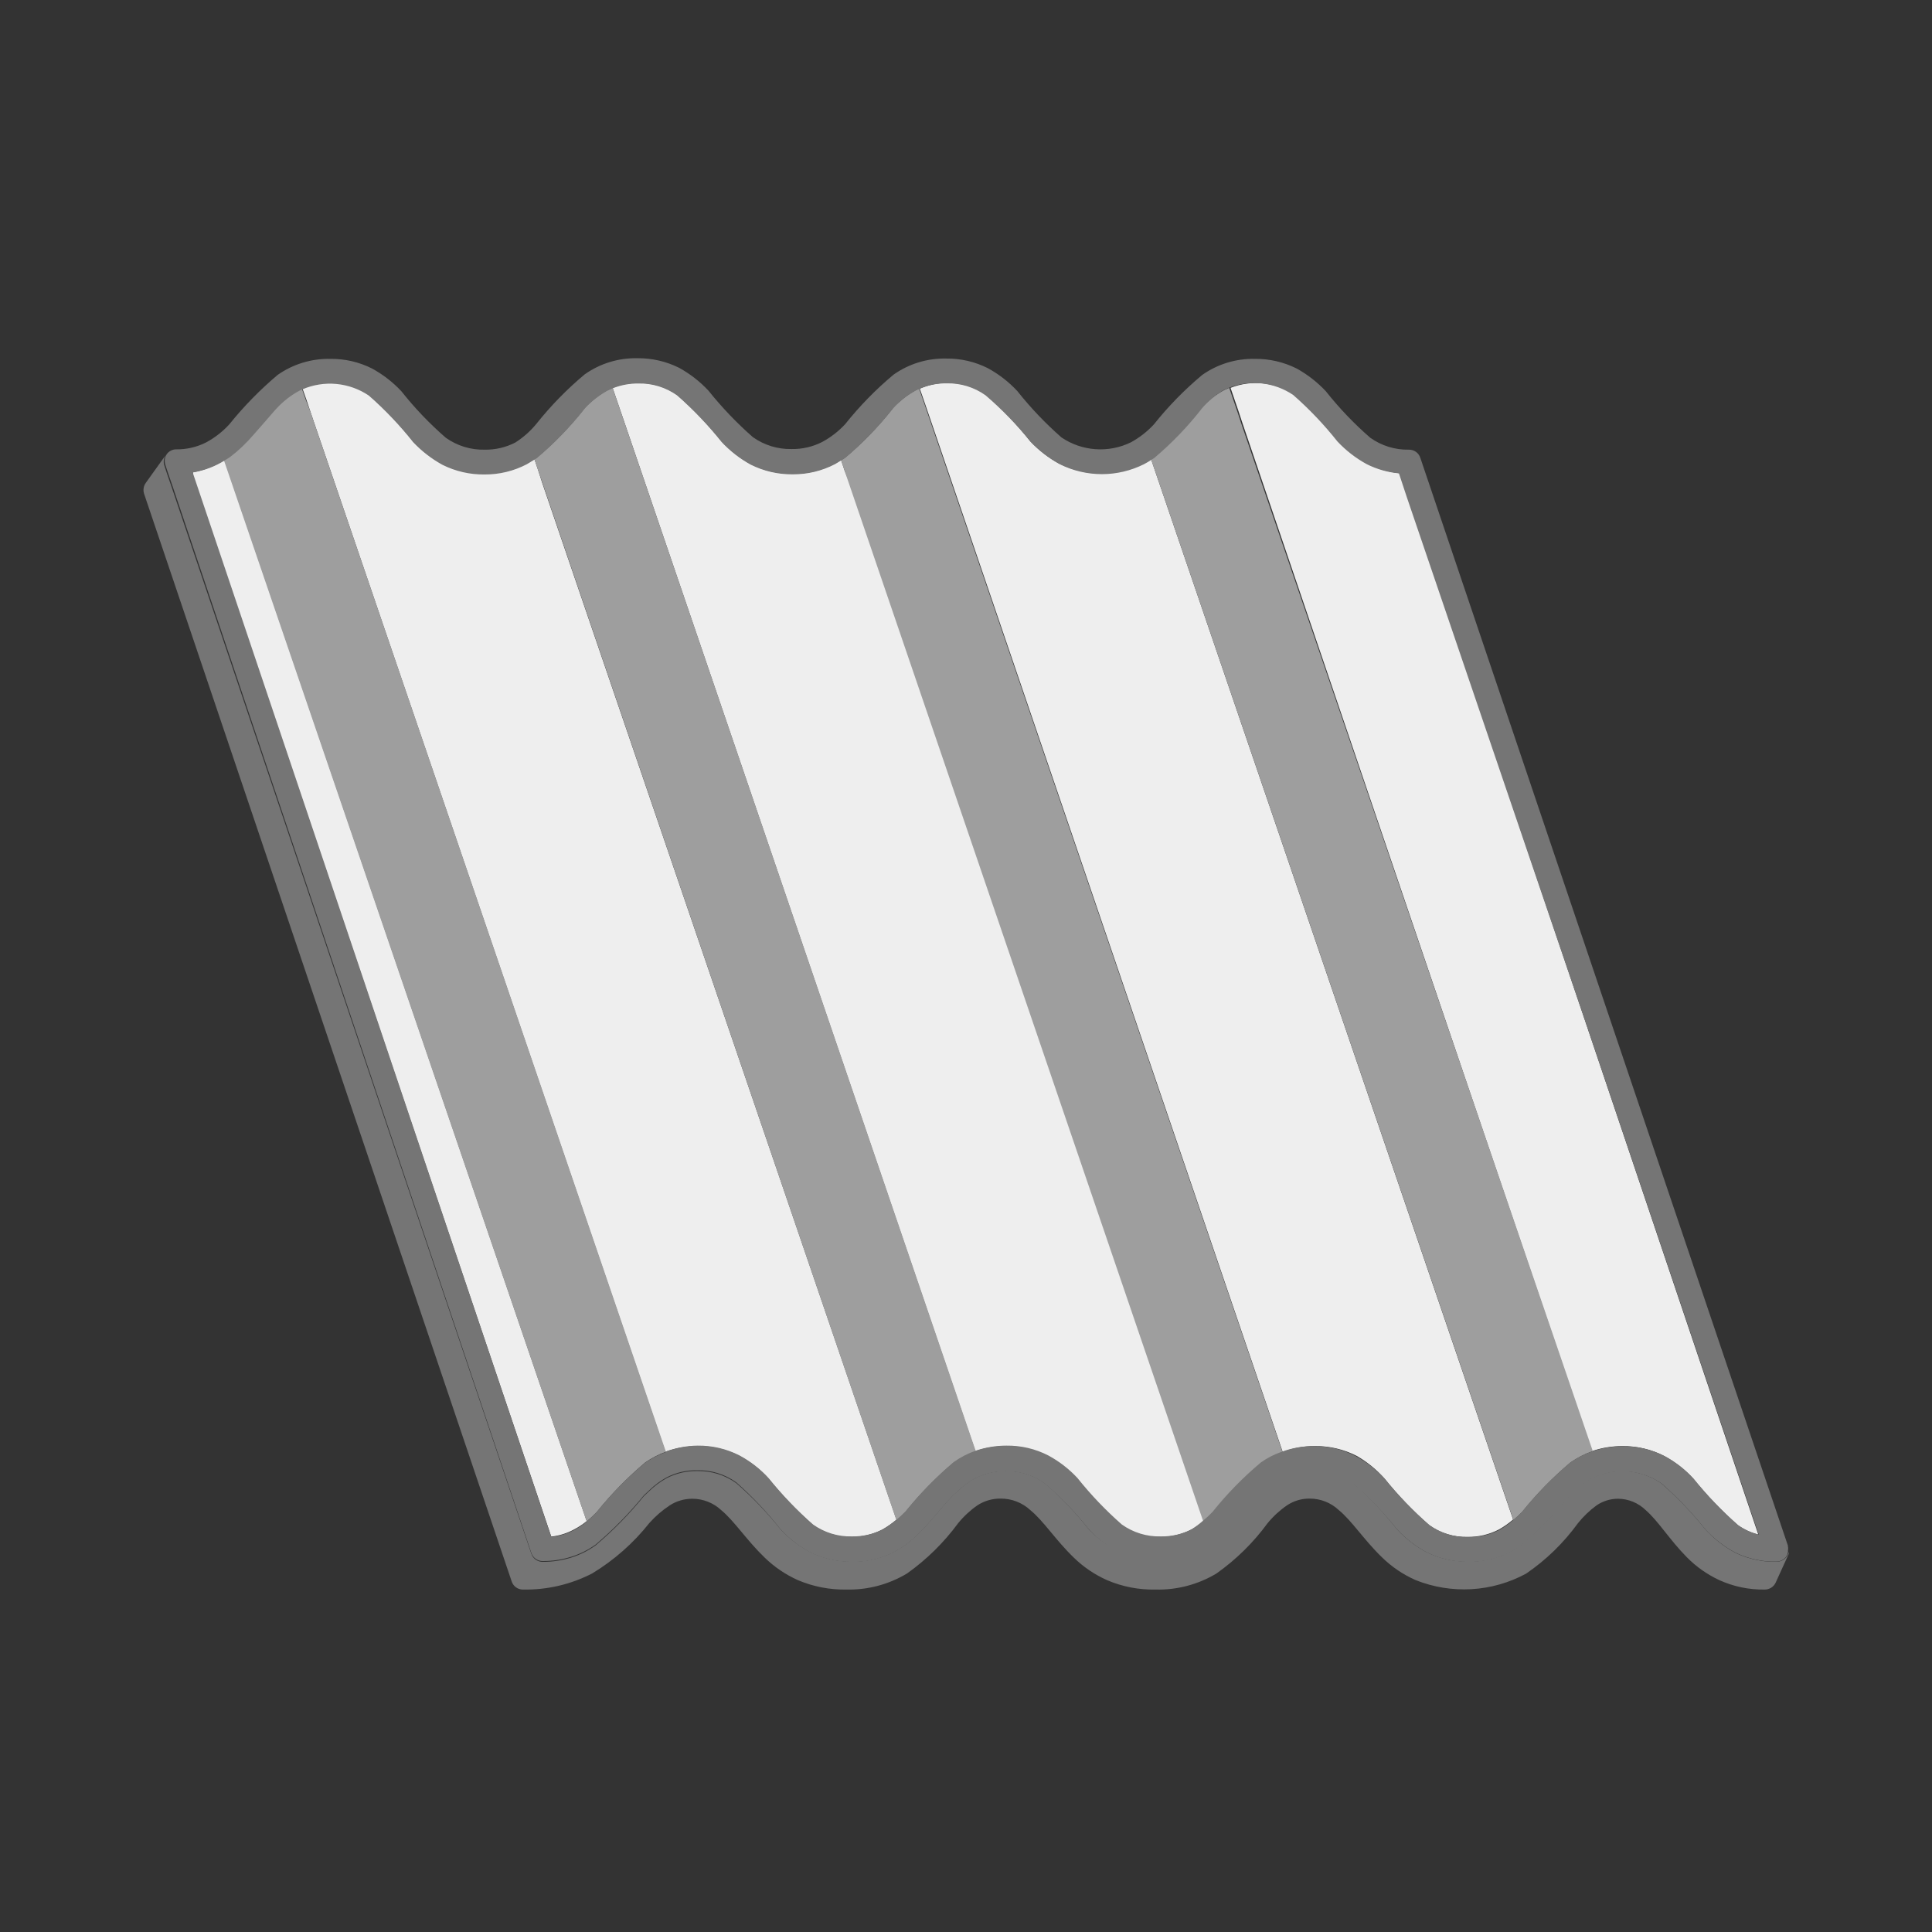 <svg width="120" height="120" viewBox="0 0 120 120" fill="none" xmlns="http://www.w3.org/2000/svg">
<rect x="0" y="0" width="120" height="120" fill="#333333" stroke="none"/>
<path d="M87.47 30.91L87 29.4C86.303 29.337 85.625 29.144 85 28.83C84.322 28.46 83.708 27.984 83.18 27.42C82.352 26.376 81.432 25.408 80.43 24.53C79.849 24.138 79.181 23.892 78.484 23.816C77.787 23.739 77.082 23.833 76.43 24.09L76.68 24.82L76.93 25.55L77.17 26.28L98.88 90.13C99.485 89.924 100.121 89.82 100.76 89.82C101.663 89.809 102.556 90.018 103.36 90.43C104.039 90.793 104.651 91.27 105.17 91.84C106.006 92.877 106.93 93.84 107.93 94.72C108.316 94.996 108.75 95.196 109.21 95.31L98.54 63.66L87.47 30.91ZM71.71 29.15L71.49 28.51C71.338 28.611 71.181 28.705 71.02 28.79C70.207 29.197 69.31 29.41 68.4 29.41C67.49 29.41 66.593 29.197 65.78 28.79C65.119 28.429 64.518 27.966 64 27.42C63.172 26.376 62.252 25.408 61.25 24.53C60.547 24.03 59.702 23.77 58.84 23.79C58.252 23.783 57.669 23.902 57.13 24.14L57.37 24.83L57.62 25.56L57.87 26.29L79.67 90.18C80.309 89.94 80.987 89.818 81.67 89.82C82.573 89.809 83.466 90.018 84.27 90.43C84.919 90.803 85.503 91.279 86 91.84C86.833 92.879 87.757 93.843 88.76 94.72C89.457 95.223 90.3 95.483 91.16 95.46C91.835 95.468 92.501 95.31 93.1 95C93.414 94.824 93.709 94.617 93.98 94.38L72 30L71.71 29.15ZM52.47 29.26L52.24 28.57L51.88 28.79C51.063 29.219 50.153 29.439 49.23 29.43C48.328 29.44 47.437 29.234 46.63 28.83C45.955 28.46 45.344 27.984 44.82 27.42C43.986 26.378 43.063 25.411 42.06 24.53C41.357 24.03 40.512 23.77 39.65 23.79C39.102 23.784 38.559 23.886 38.05 24.09L38.3 24.82L38.55 25.55L38.8 26.28L60.58 90.13C61.189 89.924 61.827 89.82 62.47 89.82C63.373 89.808 64.266 90.017 65.07 90.43C65.75 90.796 66.365 91.273 66.89 91.84C67.72 92.879 68.64 93.843 69.64 94.72C70.343 95.22 71.188 95.48 72.05 95.46C72.728 95.468 73.397 95.31 74 95C74.274 94.845 74.535 94.668 74.78 94.47L52.78 30.02L52.47 29.26ZM13.94 28.57C13.332 28.958 12.652 29.22 11.94 29.34V29.44L34.24 95.44C34.734 95.387 35.213 95.238 35.65 95C35.93 94.855 36.196 94.68 36.44 94.48L14 28.74L13.94 28.57ZM33.41 29.16L33.19 28.51L32.73 28.79C31.913 29.219 31.003 29.439 30.08 29.43C29.178 29.44 28.287 29.234 27.48 28.83C26.804 28.458 26.19 27.982 25.66 27.42C24.832 26.376 23.912 25.408 22.91 24.53C22.311 24.125 21.62 23.878 20.9 23.809C20.18 23.741 19.454 23.855 18.79 24.14L19.04 24.85L19.28 25.57L19.53 26.31L41.33 90.17C41.971 89.937 42.648 89.819 43.33 89.82C44.233 89.809 45.126 90.018 45.93 90.43C46.609 90.793 47.221 91.27 47.74 91.84C48.576 92.877 49.5 93.84 50.5 94.72C51.203 95.22 52.048 95.48 52.91 95.46C53.571 95.46 54.222 95.302 54.81 95C55.118 94.824 55.41 94.62 55.68 94.39L33.68 30L33.41 29.16Z" fill="#EEEEEE"/>
<path d="M110.34 97H110C109.738 96.991 109.477 96.961 109.22 96.91C108.705 96.821 108.206 96.656 107.74 96.42C107.062 96.05 106.451 95.57 105.93 95C105.099 93.958 104.175 92.994 103.17 92.12C102.544 91.691 101.814 91.436 101.057 91.381C100.3 91.327 99.541 91.475 98.86 91.81C98.326 92.099 97.846 92.478 97.44 92.93C96.538 94.042 95.534 95.066 94.44 95.99C93.483 96.669 92.333 97.02 91.16 96.99C90.261 97 89.373 96.794 88.57 96.39C87.902 96.027 87.297 95.558 86.78 95C85.948 93.938 85.017 92.957 84 92.07C83.374 91.641 82.644 91.386 81.887 91.331C81.13 91.277 80.371 91.425 79.69 91.76C79.26 91.996 78.866 92.292 78.52 92.64L78.44 92.71L78.26 92.88L78.19 92.96C77.64 93.54 77.11 94.22 76.48 94.88C76.119 95.272 75.721 95.627 75.29 95.94C74.337 96.619 73.189 96.97 72.02 96.94C71.118 96.95 70.227 96.744 69.42 96.34C68.76 95.989 68.16 95.537 67.64 95C66.814 93.954 65.89 92.989 64.88 92.12C64.181 91.612 63.334 91.348 62.47 91.37C61.81 91.358 61.157 91.509 60.57 91.81C60.159 92.032 59.782 92.312 59.45 92.64C59.35 92.74 59.24 92.82 59.14 92.93C58.45 93.63 57.81 94.53 56.98 95.32C56.729 95.562 56.462 95.786 56.18 95.99C55.223 96.669 54.073 97.02 52.9 96.99C51.998 97 51.107 96.794 50.3 96.39C49.626 96.027 49.015 95.557 48.49 95C47.659 93.958 46.735 92.994 45.73 92.12C45.029 91.617 44.183 91.353 43.32 91.37C42.657 91.356 42 91.507 41.41 91.81C40.999 92.036 40.622 92.319 40.29 92.65L39.99 92.93C39.088 94.042 38.084 95.066 36.99 95.99C36.532 96.317 36.026 96.57 35.49 96.74C34.914 96.922 34.314 97.013 33.71 97.01C33.553 97.011 33.399 96.963 33.272 96.871C33.144 96.779 33.049 96.649 33 96.5L10.68 30.31L10.38 29.44L10.21 28.92C10.171 28.807 10.16 28.686 10.178 28.568C10.195 28.45 10.24 28.337 10.31 28.24L9.05 30C8.983 30.096 8.938 30.207 8.921 30.323C8.904 30.439 8.914 30.558 8.95 30.67L31.78 98.22C31.828 98.37 31.922 98.501 32.05 98.593C32.178 98.685 32.333 98.733 32.49 98.73C33.981 98.757 35.455 98.413 36.78 97.73C38.141 96.907 39.343 95.847 40.33 94.6C40.704 94.18 41.13 93.81 41.6 93.5C42.017 93.231 42.504 93.089 43 93.09C43.668 93.09 44.312 93.344 44.8 93.8C45.61 94.47 46.37 95.66 47.49 96.74C48.095 97.329 48.799 97.806 49.57 98.15C50.519 98.55 51.54 98.748 52.57 98.73C53.896 98.761 55.203 98.414 56.34 97.73C57.556 96.866 58.626 95.812 59.51 94.61C59.859 94.182 60.266 93.805 60.72 93.49C61.144 93.219 61.637 93.077 62.14 93.08C62.829 93.073 63.495 93.331 64 93.8C64.82 94.47 65.57 95.66 66.69 96.74C67.293 97.331 67.998 97.808 68.77 98.15C69.718 98.554 70.74 98.752 71.77 98.73C73.103 98.764 74.418 98.418 75.56 97.73C76.778 96.868 77.849 95.814 78.73 94.61C79.082 94.181 79.493 93.804 79.95 93.49C80.366 93.218 80.853 93.075 81.35 93.08C82.018 93.08 82.662 93.334 83.15 93.79C83.97 94.46 84.72 95.65 85.84 96.73C86.443 97.321 87.148 97.798 87.92 98.14C89.024 98.582 90.212 98.775 91.4 98.706C92.587 98.637 93.745 98.307 94.79 97.74C96.031 96.892 97.117 95.837 98 94.62C98.341 94.192 98.738 93.812 99.18 93.49C99.571 93.23 100.03 93.09 100.5 93.09C101.139 93.094 101.751 93.345 102.21 93.79C102.99 94.46 103.71 95.65 104.78 96.73C105.358 97.315 106.035 97.792 106.78 98.14C107.668 98.544 108.635 98.746 109.61 98.73C109.752 98.73 109.892 98.69 110.013 98.614C110.133 98.538 110.229 98.429 110.29 98.3L111.1 96.52C111.105 96.477 111.105 96.433 111.1 96.39C111.082 96.482 111.048 96.57 111 96.65C110.929 96.76 110.831 96.849 110.715 96.91C110.6 96.972 110.471 97.002 110.34 97Z" fill="#757575"/>
<path d="M19.28 25.57L19 24.85L18.75 24.14L18.55 24.23C18.019 24.519 17.539 24.894 17.13 25.34L17.02 25.46C16.59 25.92 16.17 26.46 15.71 26.96C15.25 27.5 14.73 27.987 14.16 28.41C14.08 28.47 13.98 28.51 13.9 28.57L13.96 28.74L36.44 94.5C36.65 94.32 36.87 94.12 37.07 93.91C37.969 92.793 38.974 91.764 40.07 90.84C40.469 90.562 40.903 90.336 41.36 90.17L19.53 26.31L19.28 25.57ZM38.55 25.55L38.3 24.82L38.05 24.09L37.74 24.23C37.21 24.522 36.731 24.896 36.32 25.34L36.26 25.42C35.393 26.515 34.418 27.52 33.35 28.42L33.19 28.52L33.41 29.17L33.68 29.96L55.68 94.43C55.87 94.27 56.05 94.1 56.23 93.92C57.129 92.803 58.134 91.775 59.23 90.85C59.654 90.549 60.118 90.309 60.61 90.14L38.8 26.28L38.55 25.55ZM57.58 25.56L57.33 24.83L57.09 24.14L56.89 24.23C56.36 24.522 55.881 24.896 55.47 25.34L55.41 25.42C54.543 26.515 53.568 27.52 52.5 28.42C52.417 28.479 52.33 28.533 52.24 28.58L52.47 29.27L52.74 30.06L74.74 94.51C74.965 94.327 75.179 94.13 75.38 93.92C76.276 92.8 77.281 91.772 78.38 90.85C78.773 90.569 79.204 90.347 79.66 90.19L57.83 26.29L57.58 25.56ZM76.85 25.55L76.6 24.82L76.35 24.09L76.03 24.23C75.5 24.522 75.021 24.896 74.61 25.34L74.55 25.42C73.687 26.515 72.715 27.52 71.65 28.42L71.49 28.52L71.71 29.16L72 30L94 94.41C94.18 94.26 94.36 94.09 94.54 93.91C95.439 92.793 96.444 91.764 97.54 90.84C97.967 90.539 98.435 90.299 98.93 90.13L77.09 26.28L76.85 25.55Z" fill="#9E9E9E"/>
<path d="M111.05 96L88.22 28.44C88.172 28.29 88.078 28.159 87.95 28.067C87.822 27.975 87.668 27.927 87.51 27.93C86.651 27.947 85.81 27.688 85.11 27.19C84.102 26.315 83.178 25.347 82.35 24.3C81.824 23.738 81.213 23.263 80.54 22.89C79.733 22.486 78.842 22.28 77.94 22.29C76.771 22.265 75.625 22.615 74.67 23.29C73.569 24.209 72.564 25.238 71.67 26.36C71.259 26.804 70.78 27.178 70.25 27.47C69.567 27.805 68.808 27.953 68.05 27.9C67.291 27.848 66.56 27.596 65.93 27.17C64.928 26.292 64.008 25.324 63.18 24.28C62.652 23.716 62.038 23.24 61.36 22.87C60.557 22.465 59.669 22.259 58.77 22.27C57.601 22.245 56.455 22.595 55.5 23.27C54.399 24.189 53.394 25.218 52.5 26.34C52.088 26.786 51.605 27.161 51.07 27.45C50.483 27.751 49.83 27.902 49.17 27.89C48.308 27.91 47.463 27.65 46.76 27.15C45.757 26.269 44.834 25.302 44 24.26C43.474 23.698 42.863 23.223 42.19 22.85C41.383 22.446 40.492 22.24 39.59 22.25C38.421 22.225 37.275 22.575 36.32 23.25C35.219 24.169 34.214 25.198 33.32 26.32C32.946 26.778 32.5 27.173 32 27.49C31.413 27.791 30.76 27.942 30.1 27.93C29.238 27.95 28.393 27.69 27.69 27.19C26.682 26.315 25.758 25.347 24.93 24.3C24.402 23.736 23.788 23.26 23.11 22.89C22.308 22.485 21.419 22.279 20.52 22.29C19.348 22.265 18.199 22.616 17.24 23.29C16.144 24.215 15.139 25.243 14.24 26.36C13.831 26.806 13.351 27.181 12.82 27.47C12.23 27.773 11.573 27.924 10.91 27.91C10.806 27.915 10.703 27.942 10.61 27.99C10.517 28.039 10.435 28.107 10.37 28.19C10.301 28.287 10.255 28.4 10.238 28.518C10.22 28.636 10.232 28.757 10.27 28.87L10.44 29.39L10.74 30.26L33 96.45C33.049 96.599 33.144 96.729 33.272 96.821C33.399 96.913 33.553 96.961 33.71 96.96C34.314 96.963 34.914 96.872 35.49 96.69C36.026 96.52 36.532 96.267 36.99 95.94C38.084 95.016 39.088 93.992 39.99 92.88L40.29 92.6C40.622 92.269 40.999 91.986 41.41 91.76C42 91.457 42.657 91.306 43.32 91.32C44.183 91.303 45.029 91.567 45.73 92.07C46.738 92.96 47.661 93.941 48.49 95C49.013 95.564 49.625 96.041 50.3 96.41C51.107 96.814 51.998 97.02 52.9 97.01C54.073 97.04 55.223 96.689 56.18 96.01C56.462 95.806 56.729 95.582 56.98 95.34C57.81 94.55 58.45 93.65 59.14 92.95C59.24 92.84 59.35 92.76 59.45 92.66C59.782 92.332 60.159 92.052 60.57 91.83C61.157 91.529 61.81 91.378 62.47 91.39C63.334 91.368 64.181 91.632 64.88 92.14C65.889 93.003 66.814 93.961 67.64 95C68.163 95.564 68.775 96.041 69.45 96.41C70.257 96.814 71.148 97.02 72.05 97.01C73.22 97.04 74.367 96.689 75.32 96.01C75.751 95.697 76.149 95.341 76.51 94.95C77.14 94.29 77.67 93.61 78.22 93.03L78.29 92.95L78.47 92.78L78.55 92.71C78.896 92.362 79.29 92.066 79.72 91.83C80.401 91.495 81.16 91.347 81.917 91.401C82.674 91.456 83.404 91.711 84.03 92.14C85.034 93.006 85.954 93.963 86.78 95C87.305 95.567 87.92 96.044 88.6 96.41C89.403 96.814 90.291 97.02 91.19 97.01C92.363 97.04 93.513 96.689 94.47 96.01C95.564 95.086 96.568 94.062 97.47 92.95C97.876 92.498 98.356 92.119 98.89 91.83C99.571 91.495 100.33 91.347 101.087 91.401C101.844 91.456 102.574 91.711 103.2 92.14C104.194 93.01 105.108 93.967 105.93 95C106.452 95.566 107.063 96.043 107.74 96.41C108.206 96.646 108.705 96.811 109.22 96.9C109.477 96.95 109.738 96.98 110 96.99H110.34C110.459 96.989 110.576 96.96 110.681 96.906C110.787 96.853 110.879 96.775 110.95 96.68C110.998 96.6 111.032 96.512 111.05 96.42C111.055 96.387 111.055 96.353 111.05 96.32C111.07 96.231 111.07 96.139 111.05 96.05V96ZM41.33 90.2C40.873 90.366 40.439 90.592 40.04 90.87C38.944 91.794 37.939 92.823 37.04 93.94C36.84 94.15 36.62 94.35 36.41 94.53C36.166 94.73 35.9 94.905 35.62 95.05C35.19 95.274 34.722 95.413 34.24 95.46L12 29.44V29.34C12.712 29.22 13.392 28.958 14 28.57C14.08 28.51 14.18 28.47 14.26 28.41C14.807 27.996 15.306 27.523 15.75 27C16.21 26.48 16.63 26 17.06 25.5L17.17 25.38C17.579 24.934 18.059 24.559 18.59 24.27L18.79 24.18C19.454 23.895 20.18 23.781 20.9 23.849C21.62 23.918 22.311 24.165 22.91 24.57C23.912 25.448 24.832 26.416 25.66 27.46C26.19 28.022 26.804 28.498 27.48 28.87C28.287 29.274 29.178 29.48 30.08 29.47C31.003 29.479 31.913 29.259 32.73 28.83L33.19 28.55L33.35 28.45C34.418 27.55 35.393 26.545 36.26 25.45L36.32 25.37C36.731 24.926 37.21 24.552 37.74 24.26L38.05 24.12C38.559 23.916 39.102 23.814 39.65 23.82C40.512 23.8 41.357 24.06 42.06 24.56C43.063 25.441 43.986 26.408 44.82 27.45C45.344 28.014 45.955 28.49 46.63 28.86C47.437 29.264 48.328 29.47 49.23 29.46C50.153 29.469 51.063 29.249 51.88 28.82L52.24 28.6C52.33 28.553 52.417 28.5 52.5 28.44C53.568 27.54 54.543 26.535 55.41 25.44L55.47 25.36C55.881 24.916 56.36 24.542 56.89 24.25L57.09 24.16C57.629 23.922 58.212 23.803 58.8 23.81C59.662 23.79 60.507 24.05 61.21 24.55C62.225 25.42 63.159 26.381 64 27.42C64.528 27.984 65.142 28.46 65.82 28.83C66.633 29.237 67.53 29.45 68.44 29.45C69.35 29.45 70.247 29.237 71.06 28.83C71.221 28.745 71.378 28.651 71.53 28.55L71.69 28.45C72.755 27.55 73.727 26.545 74.59 25.45L74.65 25.37C75.037 24.922 75.493 24.537 76 24.23L76.32 24.09C76.972 23.833 77.677 23.739 78.374 23.816C79.071 23.892 79.739 24.138 80.32 24.53C81.322 25.408 82.242 26.376 83.07 27.42C83.598 27.984 84.212 28.46 84.89 28.83C85.515 29.144 86.194 29.337 86.89 29.4L87.39 30.91L98.54 63.66L109.24 95.32C108.78 95.206 108.346 95.006 107.96 94.73C106.96 93.85 106.036 92.887 105.2 91.85C104.681 91.28 104.069 90.803 103.39 90.44C102.586 90.028 101.693 89.819 100.79 89.83C100.151 89.829 99.515 89.934 98.91 90.14C98.415 90.309 97.947 90.549 97.52 90.85C96.424 91.775 95.419 92.803 94.52 93.92C94.34 94.1 94.16 94.27 93.98 94.42C93.709 94.657 93.414 94.864 93.1 95.04C92.507 95.335 91.852 95.482 91.19 95.47C90.331 95.493 89.487 95.233 88.79 94.73C87.776 93.851 86.843 92.884 86 91.84C85.479 91.273 84.868 90.796 84.19 90.43C83.386 90.018 82.493 89.809 81.59 89.82C80.907 89.818 80.229 89.94 79.59 90.18C79.134 90.337 78.703 90.559 78.31 90.84C77.211 91.762 76.206 92.79 75.31 93.91C75.109 94.12 74.895 94.317 74.67 94.5C74.459 94.683 74.235 94.85 74 95C73.407 95.294 72.752 95.441 72.09 95.43C71.228 95.45 70.383 95.19 69.68 94.69C68.68 93.813 67.76 92.849 66.93 91.81C66.405 91.243 65.79 90.766 65.11 90.4C64.306 89.987 63.413 89.778 62.51 89.79C61.867 89.79 61.229 89.894 60.62 90.1C60.128 90.269 59.664 90.509 59.24 90.81C58.144 91.734 57.139 92.763 56.24 93.88C56.06 94.06 55.88 94.23 55.69 94.39C55.42 94.62 55.128 94.824 54.82 95C54.227 95.294 53.572 95.441 52.91 95.43C52.048 95.45 51.203 95.19 50.5 94.69C49.499 93.811 48.576 92.847 47.74 91.81C47.221 91.24 46.609 90.763 45.93 90.4C45.126 89.988 44.233 89.779 43.33 89.79C42.646 89.798 41.969 89.927 41.33 90.17V90.2Z" fill="#757575"/>
</svg>
